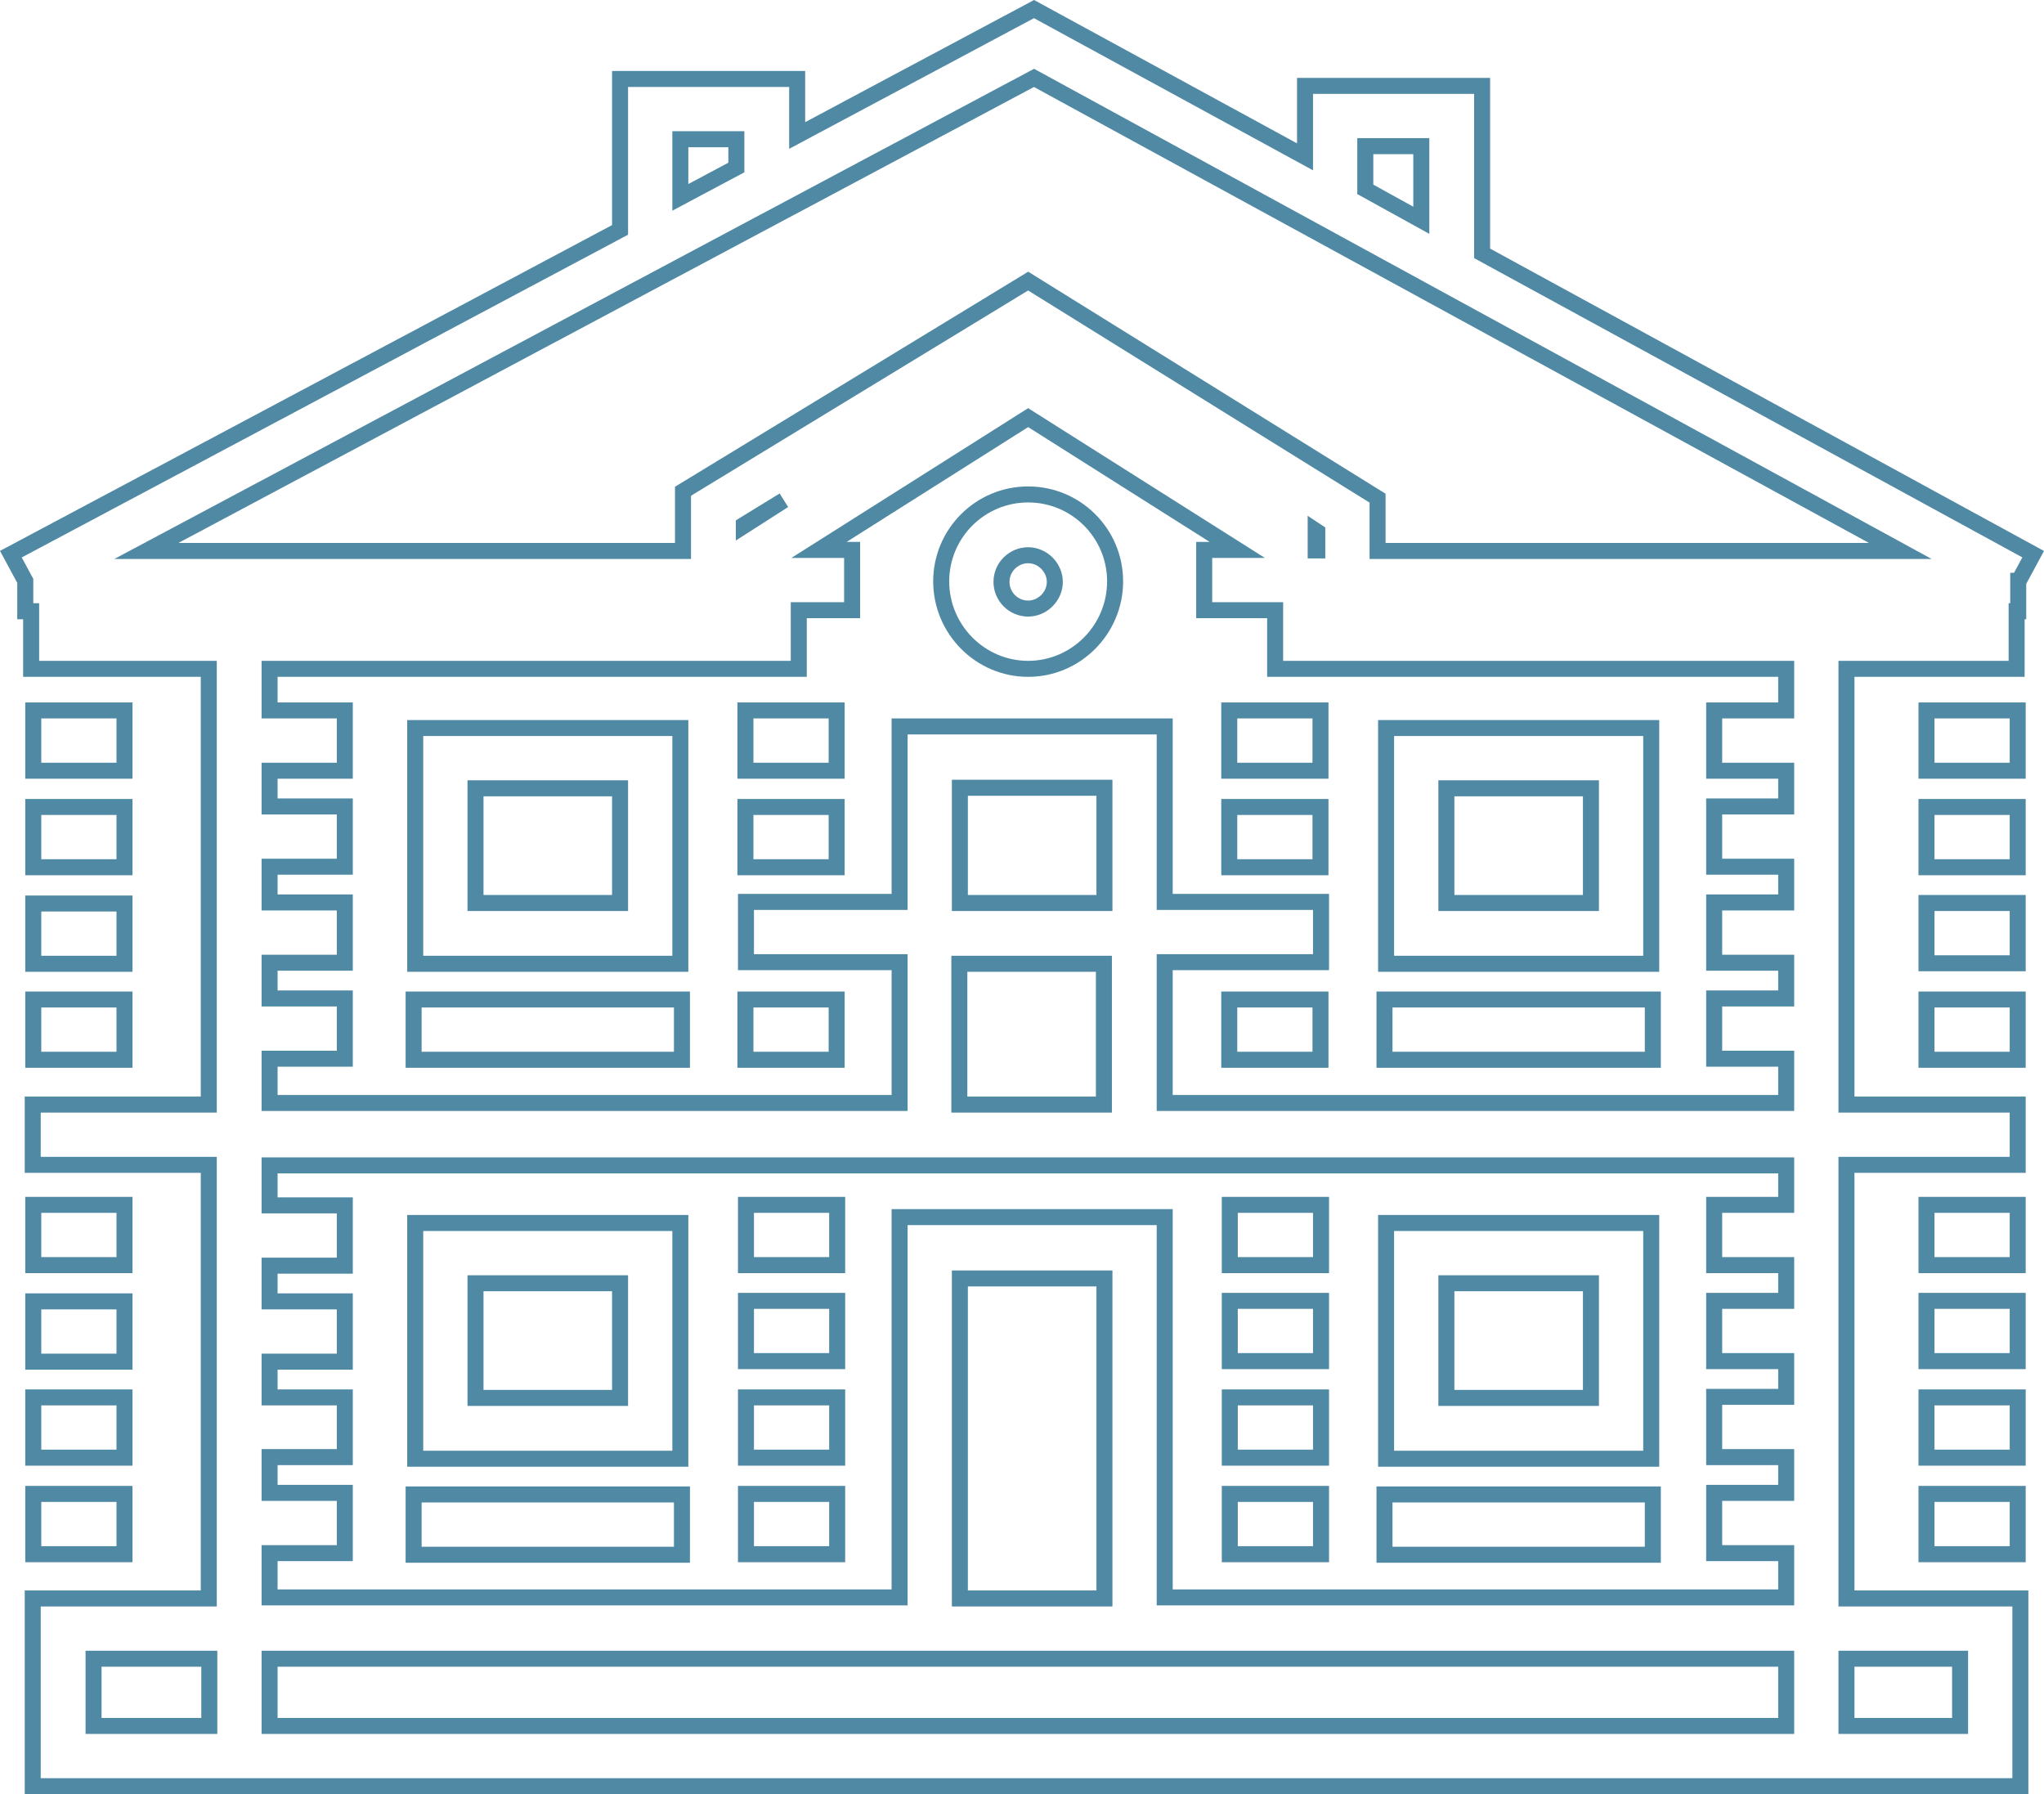 <svg width="139" height="122" viewBox="0 0 139 122" fill="none" xmlns="http://www.w3.org/2000/svg">
<path opacity="0.69" fill-rule="evenodd" clip-rule="evenodd" d="M70.32 0L88.202 9.748V5.296H101.334V16.905L139 37.464L137.792 39.7V42.106H137.683V46.023H126.111V74.564H137.756V79.75H126.111V108.146H137.937V122H1.682V108.146H13.653V79.75H1.682V74.564H13.653V46.023H1.573V42.106H1.174V39.633L0 37.459L41.623 15.306V4.825H54.755V8.306L70.32 0ZM2.263 41.018H2.662V44.935H14.742V75.652H2.77V78.662H14.742V109.234H2.77V120.912H136.849V109.234H125.023V78.662H136.668V75.652H125.023V44.935H136.595V41.018H136.704V38.951H136.96L137.528 37.9L100.246 17.551V6.384H89.29V11.58L70.315 1.236L53.667 10.12V5.913H42.711V15.959L1.478 37.905L2.263 39.358V41.018ZM70.321 4.678L131.362 38.008H93.136V34.176L69.916 19.752L46.992 33.708V38.008H7.776L70.321 4.678ZM12.131 36.92H45.903V33.097L69.921 18.475L94.224 33.572V36.92H127.099L70.314 5.915L12.131 36.92ZM45.722 8.923H50.619V11.716L45.722 14.327V8.923ZM46.81 10.011V12.513L49.531 11.063V10.011H46.81ZM92.301 9.394H97.199V15.901L92.301 13.197V9.394ZM93.39 10.482V12.555L96.11 14.057V10.482H93.39ZM69.918 27.754L86.017 37.936H82.434V40.946H87.259V44.935H122.012V48.852H117.115V51.862H122.012V55.38H117.115V58.39H122.012V61.907H117.115V64.918H122.012V68.435H117.115V71.445H122.012V75.543H78.661V64.881H89.29V61.871H78.661V49.94H61.72V61.871H51.272V64.881H61.72V75.543H17.789V71.445H22.904V68.435H17.789V64.918H22.904V61.907H17.789V58.39H22.904V55.38H17.789V51.862H22.904V48.852H17.789V44.935H53.775V40.946H57.403V37.936H53.82L69.918 27.754ZM57.576 36.848H58.491V42.034H54.864V46.023H18.877V47.764H23.992V52.95H18.877V54.292H23.992V59.478H18.877V60.819H23.992V66.005H18.877V67.347H23.992V72.533H18.877V74.455H60.632V65.969H50.184V60.783H60.632V48.852H79.749V60.783H90.379V65.969H79.749V74.455H120.924V72.533H116.026V67.347H120.924V66.005H116.026V60.819H120.924V59.478H116.026V54.292H120.924V52.95H116.026V47.764H120.924V46.023H86.171V42.034H81.346V36.848H82.261L69.918 29.041L57.576 36.848ZM63.461 39.531C63.461 35.967 66.353 33.076 69.918 33.076C73.484 33.076 76.376 35.967 76.376 39.531C76.376 43.091 73.488 46.023 69.918 46.023C66.349 46.023 63.461 43.091 63.461 39.531ZM69.918 34.164C66.954 34.164 64.55 36.568 64.55 39.531C64.55 42.499 66.959 44.935 69.918 44.935C72.879 44.935 75.287 42.499 75.287 39.531C75.287 36.568 72.883 34.164 69.918 34.164ZM53.019 33.555L53.597 34.477L50.039 36.754V35.383L53.019 33.555ZM88.927 35.07L90.125 35.867V37.972H88.927V35.07ZM69.918 38.298C69.233 38.298 68.649 38.86 68.649 39.568C68.649 40.254 69.21 40.837 69.918 40.837C70.597 40.837 71.188 40.246 71.188 39.568C71.188 38.889 70.597 38.298 69.918 38.298ZM67.561 39.568C67.561 38.245 68.646 37.21 69.918 37.21C71.198 37.21 72.276 38.288 72.276 39.568C72.276 40.847 71.198 41.925 69.918 41.925C68.595 41.925 67.561 40.84 67.561 39.568ZM1.718 47.764H9.01V52.95H1.718V47.764ZM2.807 48.852V51.862H7.922V48.852H2.807ZM50.148 47.764H57.439V52.95H50.148V47.764ZM51.236 48.852V51.862H56.351V48.852H51.236ZM83.051 47.764H90.342V52.95H83.051V47.764ZM84.139 48.852V51.862H89.254V48.852H84.139ZM130.464 47.764H137.756V52.95H130.464V47.764ZM131.553 48.852V51.862H136.668V48.852H131.553ZM27.692 48.961H46.81V66.078H27.692V48.961ZM28.781 50.048V64.99H45.722V50.048H28.781ZM93.716 48.961H112.834V66.078H93.716V48.961ZM94.804 50.048V64.99H111.746V50.048H94.804ZM64.731 53.022H75.65V61.944H64.731V53.022ZM65.819 54.11V60.856H74.562V54.11H65.819ZM31.792 53.059H42.711V61.944H31.792V53.059ZM32.88 54.147V60.856H41.623V54.147H32.88ZM97.815 53.059H108.735V61.944H97.815V53.059ZM98.904 54.147V60.856H107.646V54.147H98.904ZM1.718 54.328H9.01V59.514H1.718V54.328ZM2.807 55.416V58.426H7.922V55.416H2.807ZM50.148 54.328H57.439V59.514H50.148V54.328ZM51.236 55.416V58.426H56.351V55.416H51.236ZM83.051 54.328H90.342V59.514H83.051V54.328ZM84.139 55.416V58.426H89.254V55.416H84.139ZM130.464 54.328H137.756V59.514H130.464V54.328ZM131.553 55.416V58.426H136.668V55.416H131.553ZM130.464 60.856H137.756V66.042H130.464V60.856ZM131.553 61.944V64.954H136.668V61.944H131.553ZM1.718 60.892H9.01V66.078H1.718V60.892ZM2.807 61.98V64.99H7.922V61.98H2.807ZM64.695 64.99H75.614V75.652H64.695V64.99ZM65.783 66.078V74.564H74.526V66.078H65.783ZM1.718 67.42H9.01V72.606H1.718V67.42ZM2.807 68.508V71.518H7.922V68.508H2.807ZM27.584 67.42H46.919V72.606H27.584V67.42ZM28.672 68.508V71.518H45.831V68.508H28.672ZM50.148 67.42H57.439V72.606H50.148V67.42ZM51.236 68.508V71.518H56.351V68.508H51.236ZM83.051 67.42H90.342V72.606H83.051V67.42ZM84.139 68.508V71.518H89.254V68.508H84.139ZM93.607 67.42H112.943V72.606H93.607V67.42ZM94.695 68.508V71.518H111.854V68.508H94.695ZM130.464 67.42H137.756V72.606H130.464V67.42ZM131.553 68.508V71.518H136.668V68.508H131.553ZM17.789 78.698H122.012V82.47H117.115V85.48H122.012V88.998H117.115V92.008H122.012V95.526H117.115V98.536H122.012V102.054H117.115V105.064H122.012V109.162H78.661V83.304H61.72V109.162H17.789V105.064H22.904V102.054H17.789V98.536H22.904V95.562H17.789V92.044H22.904V89.034H17.789V85.516H22.904V82.507H17.789V78.698ZM18.877 79.787V81.418H23.992V86.605H18.877V87.946H23.992V93.132H18.877V94.474H23.992V99.624H18.877V100.966H23.992V106.152H18.877V108.074H60.632V82.216H79.749V108.074H120.924V106.152H116.026V100.966H120.924V99.624H116.026V94.438H120.924V93.096H116.026V87.91H120.924V86.568H116.026V81.382H120.924V79.787H18.877ZM1.718 81.382H9.01V86.568H1.718V81.382ZM2.807 82.47V85.48H7.922V82.47H2.807ZM50.184 81.382H57.476V86.568H50.184V81.382ZM51.272 82.47V85.48H56.387V82.47H51.272ZM83.087 81.382H90.379V86.568H83.087V81.382ZM84.175 82.47V85.48H89.29V82.47H84.175ZM130.464 81.382H137.756V86.568H130.464V81.382ZM131.553 82.47V85.48H136.668V82.47H131.553ZM27.692 82.615H46.81V99.733H27.692V82.615ZM28.781 83.703V98.645H45.722V83.703H28.781ZM93.716 82.615H112.834V99.733H93.716V82.615ZM94.804 83.703V98.645H111.746V83.703H94.804ZM64.731 86.387H75.65V109.234H64.731V86.387ZM65.819 87.475V108.146H74.562V87.475H65.819ZM31.792 86.713H42.711V95.598H31.792V86.713ZM32.88 87.801V94.51H41.623V87.801H32.88ZM97.815 86.713H108.735V95.598H97.815V86.713ZM98.904 87.801V94.51H107.646V87.801H98.904ZM50.184 87.91H57.476V93.096H50.184V87.91ZM51.272 88.998V92.008H56.387V88.998H51.272ZM83.087 87.91H90.379V93.096H83.087V87.91ZM84.175 88.998V92.008H89.29V88.998H84.175ZM130.464 87.91H137.756V93.096H130.464V87.91ZM131.553 88.998V92.008H136.668V88.998H131.553ZM1.718 87.946H9.01V93.132H1.718V87.946ZM2.807 89.034V92.044H7.922V89.034H2.807ZM1.718 94.474H9.01V99.66H1.718V94.474ZM2.807 95.562V98.572H7.922V95.562H2.807ZM50.184 94.474H57.476V99.66H50.184V94.474ZM51.272 95.562V98.572H56.387V95.562H51.272ZM83.087 94.474H90.379V99.66H83.087V94.474ZM84.175 95.562V98.572H89.29V95.562H84.175ZM130.464 94.474H137.756V99.66H130.464V94.474ZM131.553 95.562V98.572H136.668V95.562H131.553ZM1.718 101.038H9.01V106.224H1.718V101.038ZM2.807 102.126V105.136H7.922V102.126H2.807ZM50.184 101.038H57.476V106.224H50.184V101.038ZM51.272 102.126V105.136H56.387V102.126H51.272ZM83.087 101.038H90.379V106.224H83.087V101.038ZM84.175 102.126V105.136H89.29V102.126H84.175ZM130.464 101.038H137.756V106.224H130.464V101.038ZM131.553 102.126V105.136H136.668V102.126H131.553ZM27.584 101.075H46.919V106.261H27.584V101.075ZM28.672 102.163V105.173H45.831V102.163H28.672ZM93.607 101.075H112.943V106.261H93.607V101.075ZM94.695 102.163V105.173H111.854V102.163H94.695ZM5.818 112.244H14.778V117.902H5.818V112.244ZM6.906 113.332V116.814H13.69V113.332H6.906ZM17.789 112.244H122.012V117.902H17.789V112.244ZM18.877 113.332V116.814H120.924V113.332H18.877ZM125.023 112.244H133.838V117.902H125.023V112.244ZM126.111 113.332V116.814H132.75V113.332H126.111Z" fill="#00557B"/>
</svg>
